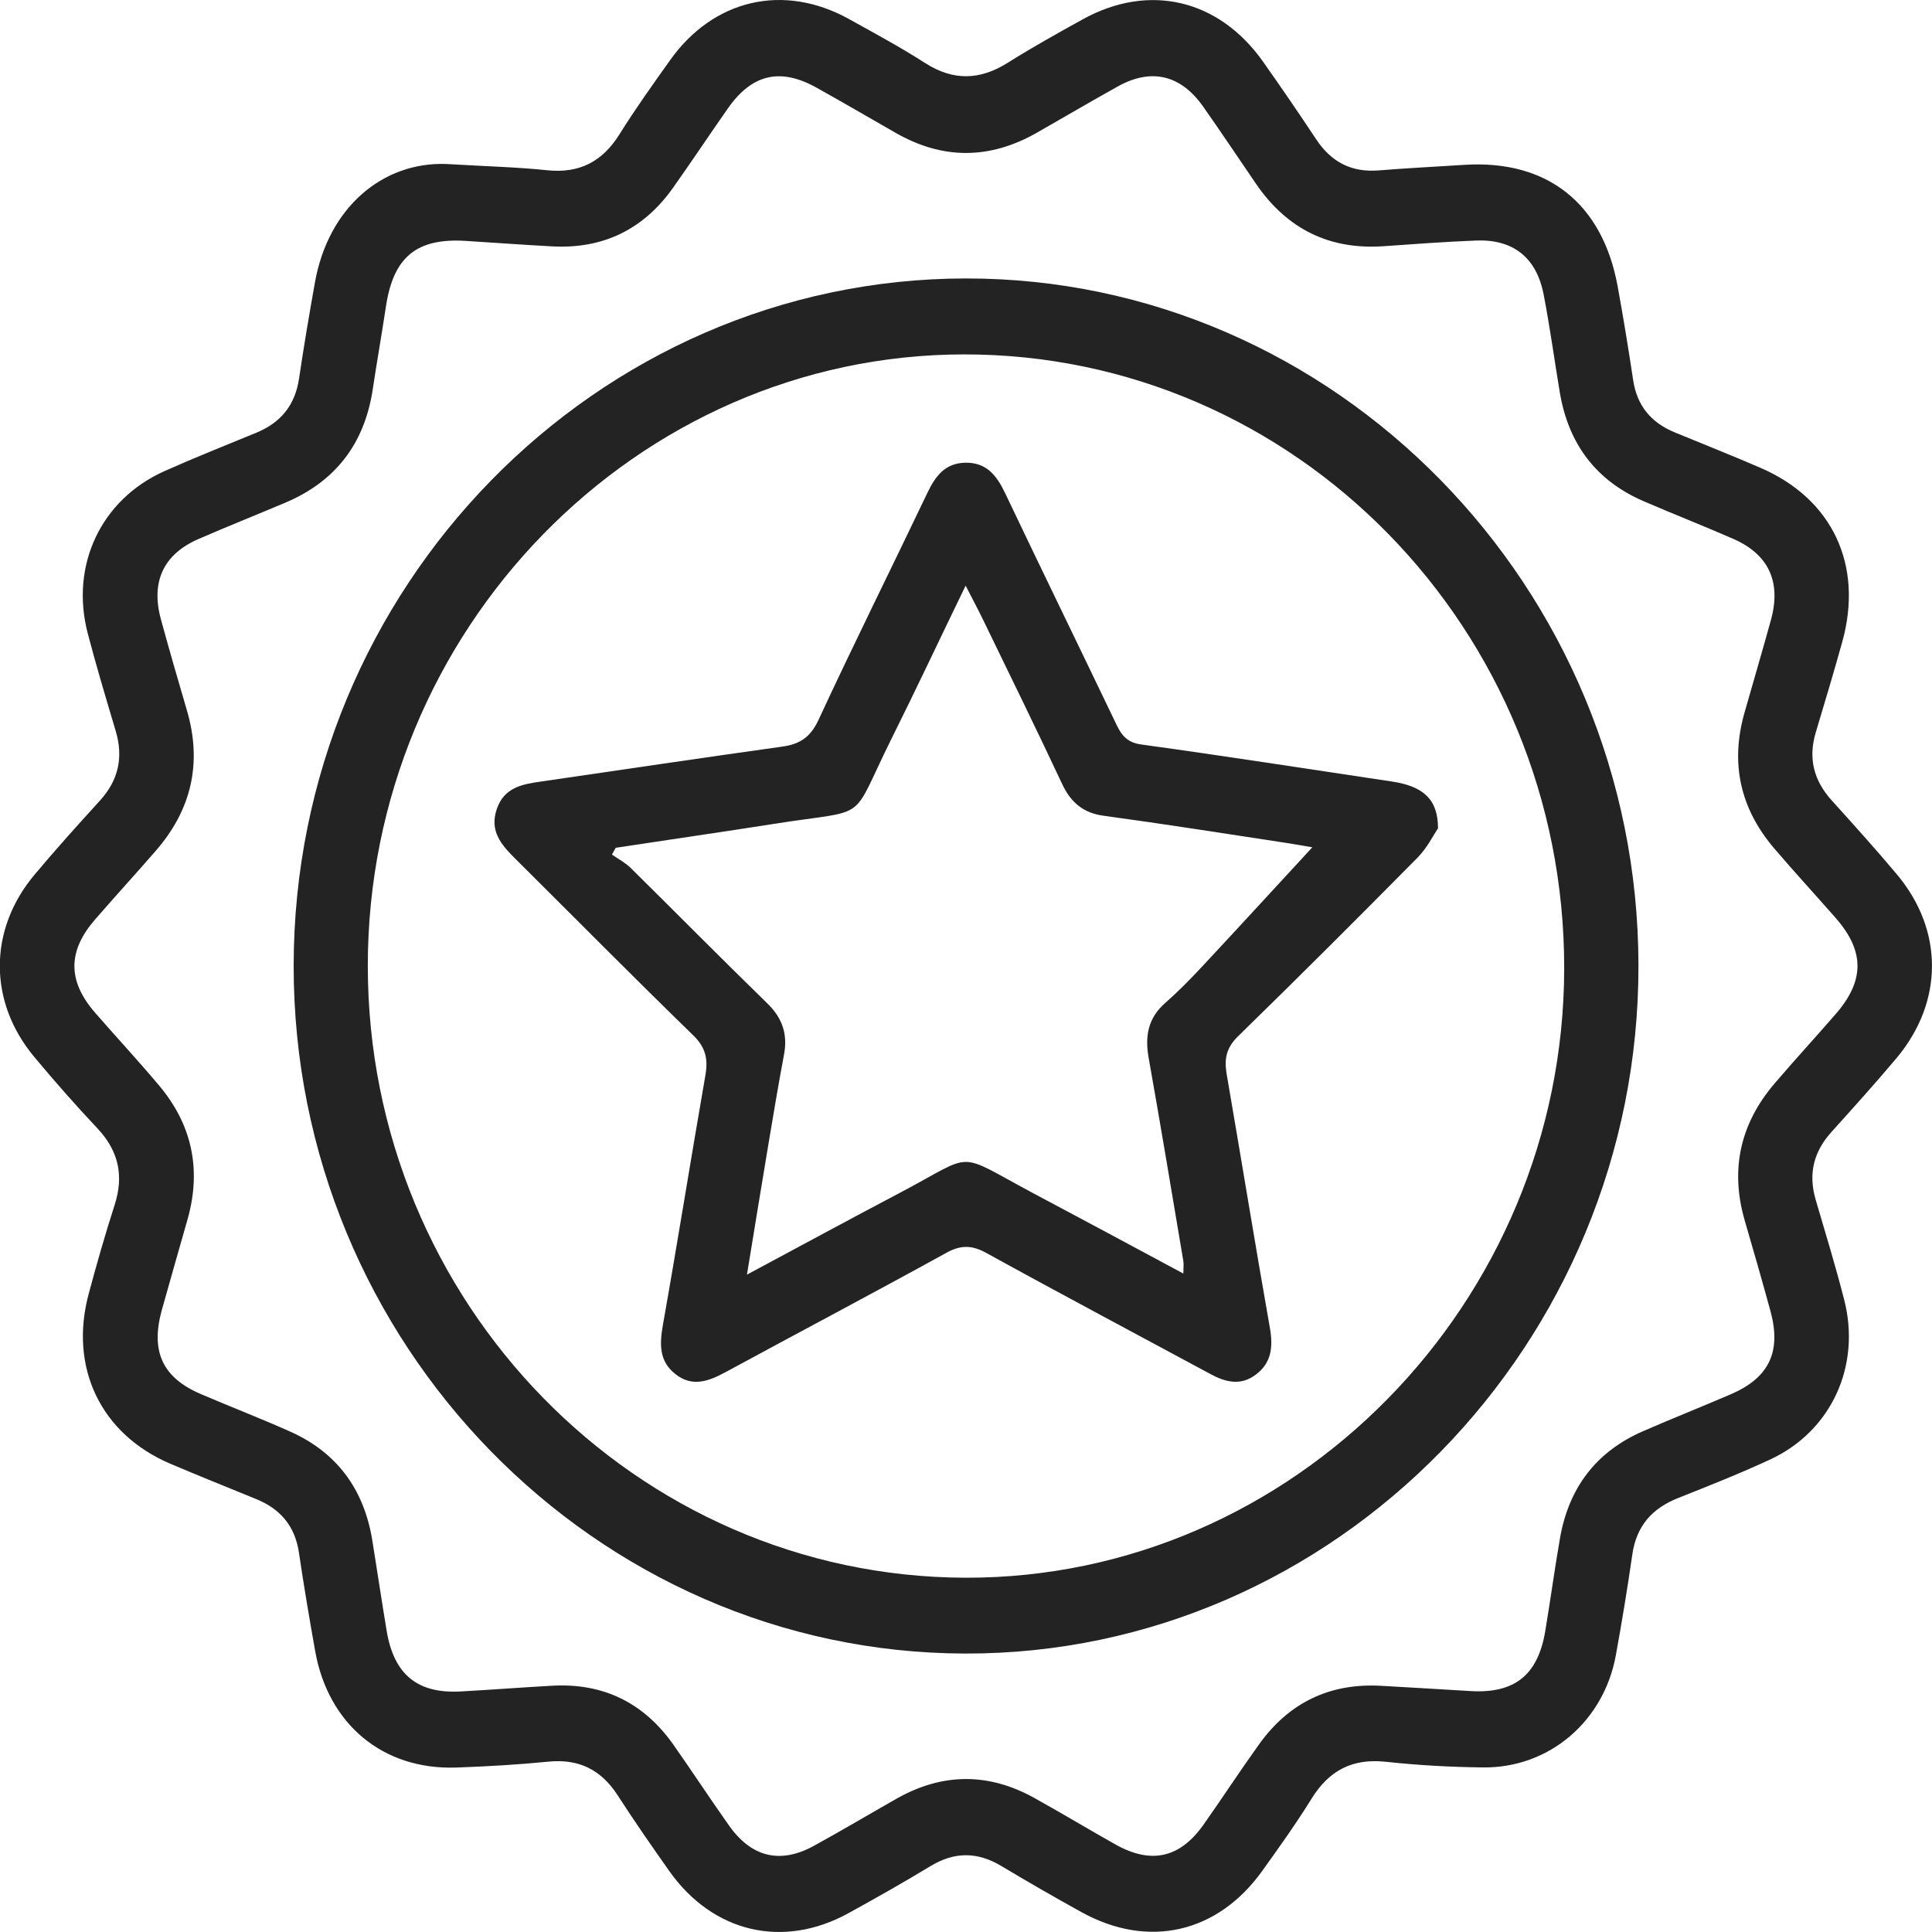 <svg width="16" height="16" viewBox="0 0 16 16" fill="none" xmlns="http://www.w3.org/2000/svg">
<g clip-path="url(#clip0_1105_713)">
<path d="M3.694 1.358C4.034 1.378 4.285 1.384 4.532 1.41C4.798 1.437 4.988 1.34 5.131 1.111C5.262 0.901 5.406 0.7 5.549 0.499C5.908 -0.007 6.489 -0.141 7.028 0.156C7.242 0.275 7.458 0.391 7.663 0.523C7.897 0.672 8.117 0.664 8.347 0.519C8.549 0.392 8.757 0.276 8.965 0.161C9.513 -0.143 10.092 -0.008 10.458 0.508C10.608 0.72 10.755 0.935 10.899 1.152C11.025 1.344 11.195 1.43 11.421 1.411C11.657 1.392 11.894 1.38 12.131 1.365C12.815 1.323 13.272 1.685 13.397 2.373C13.444 2.63 13.486 2.889 13.525 3.147C13.557 3.363 13.676 3.501 13.87 3.581C14.107 3.679 14.346 3.773 14.581 3.875C15.177 4.133 15.433 4.681 15.257 5.315C15.187 5.567 15.112 5.817 15.037 6.067C14.973 6.282 15.022 6.465 15.169 6.628C15.351 6.83 15.534 7.032 15.709 7.241C16.098 7.704 16.096 8.297 15.707 8.762C15.532 8.97 15.349 9.173 15.167 9.375C15.019 9.539 14.974 9.722 15.037 9.937C15.118 10.212 15.202 10.487 15.273 10.765C15.413 11.312 15.166 11.85 14.664 12.085C14.414 12.201 14.157 12.303 13.9 12.405C13.684 12.49 13.552 12.635 13.518 12.875C13.478 13.153 13.432 13.431 13.382 13.707C13.282 14.257 12.828 14.644 12.28 14.637C12.011 14.634 11.742 14.619 11.474 14.59C11.2 14.561 11.006 14.662 10.861 14.897C10.734 15.102 10.594 15.298 10.454 15.493C10.085 16.009 9.512 16.141 8.959 15.837C8.734 15.713 8.511 15.584 8.29 15.452C8.095 15.336 7.906 15.334 7.71 15.452C7.484 15.589 7.254 15.719 7.023 15.846C6.484 16.141 5.904 16.005 5.544 15.497C5.398 15.29 5.253 15.082 5.116 14.869C4.978 14.656 4.795 14.565 4.545 14.589C4.291 14.614 4.034 14.629 3.778 14.638C3.173 14.659 2.718 14.281 2.61 13.673C2.562 13.403 2.516 13.132 2.476 12.86C2.443 12.636 2.32 12.495 2.12 12.414C1.882 12.317 1.644 12.221 1.408 12.121C0.834 11.875 0.57 11.325 0.735 10.713C0.801 10.467 0.871 10.222 0.949 9.98C1.027 9.738 0.983 9.534 0.81 9.348C0.628 9.155 0.452 8.955 0.282 8.751C-0.097 8.295 -0.096 7.7 0.285 7.245C0.46 7.036 0.642 6.834 0.826 6.632C0.98 6.463 1.024 6.274 0.958 6.053C0.878 5.784 0.797 5.515 0.726 5.243C0.58 4.68 0.837 4.137 1.361 3.902C1.612 3.79 1.869 3.688 2.124 3.583C2.325 3.5 2.444 3.356 2.477 3.133C2.516 2.868 2.561 2.604 2.608 2.34C2.719 1.716 3.17 1.341 3.692 1.358L3.694 1.358ZM12.183 14.005C12.545 14.025 12.736 13.871 12.797 13.509C12.84 13.251 12.875 12.992 12.92 12.734C12.994 12.316 13.223 12.02 13.606 11.853C13.847 11.748 14.091 11.651 14.333 11.547C14.652 11.41 14.754 11.194 14.662 10.857C14.593 10.605 14.521 10.354 14.448 10.104C14.326 9.679 14.415 9.302 14.697 8.972C14.862 8.779 15.033 8.593 15.199 8.402C15.443 8.123 15.444 7.879 15.203 7.603C15.032 7.408 14.856 7.217 14.688 7.02C14.412 6.693 14.328 6.321 14.447 5.903C14.52 5.646 14.596 5.389 14.667 5.131C14.752 4.818 14.647 4.591 14.355 4.463C14.108 4.355 13.858 4.257 13.61 4.15C13.22 3.981 12.99 3.679 12.918 3.252C12.873 2.982 12.836 2.709 12.784 2.44C12.725 2.133 12.531 1.98 12.225 1.992C11.97 2.002 11.714 2.021 11.458 2.039C11.011 2.07 10.66 1.898 10.403 1.524C10.256 1.309 10.112 1.093 9.962 0.88C9.777 0.619 9.533 0.562 9.257 0.716C9.032 0.841 8.81 0.972 8.587 1.099C8.197 1.321 7.808 1.324 7.417 1.1C7.2 0.976 6.983 0.849 6.764 0.727C6.464 0.559 6.229 0.612 6.03 0.895C5.877 1.113 5.73 1.335 5.576 1.552C5.328 1.904 4.988 2.065 4.565 2.04C4.329 2.027 4.092 2.01 3.856 1.995C3.451 1.97 3.259 2.128 3.197 2.533C3.162 2.765 3.121 2.997 3.086 3.23C3.016 3.683 2.771 3.992 2.358 4.165C2.121 4.265 1.883 4.36 1.648 4.462C1.355 4.588 1.248 4.815 1.332 5.127C1.401 5.379 1.473 5.629 1.547 5.88C1.677 6.319 1.585 6.707 1.29 7.046C1.124 7.237 0.953 7.424 0.788 7.614C0.56 7.876 0.559 8.122 0.785 8.384C0.96 8.585 1.14 8.779 1.312 8.983C1.589 9.309 1.671 9.682 1.553 10.099C1.482 10.35 1.409 10.601 1.339 10.853C1.246 11.193 1.347 11.41 1.663 11.545C1.91 11.651 2.163 11.748 2.408 11.858C2.788 12.029 3.012 12.33 3.082 12.749C3.123 13.001 3.16 13.253 3.202 13.505C3.262 13.867 3.456 14.027 3.813 14.008C4.069 13.994 4.325 13.974 4.58 13.96C4.996 13.939 5.329 14.1 5.574 14.445C5.731 14.668 5.88 14.896 6.038 15.119C6.225 15.383 6.464 15.439 6.743 15.285C6.974 15.158 7.201 15.023 7.43 14.893C7.808 14.681 8.188 14.68 8.566 14.89C8.791 15.015 9.012 15.148 9.236 15.274C9.534 15.442 9.773 15.388 9.97 15.107C10.123 14.89 10.269 14.666 10.424 14.45C10.673 14.1 11.012 13.938 11.435 13.961C11.685 13.975 11.934 13.99 12.183 14.005Z" fill="#232323"/>
<path d="M7.998 2.306C11.057 2.303 13.564 4.861 13.569 7.992C13.575 11.126 11.057 13.701 7.993 13.694C4.93 13.687 2.429 11.125 2.432 7.997C2.434 4.866 4.936 2.309 7.998 2.306ZM3.046 7.998C3.046 10.788 5.266 13.059 7.997 13.066C10.71 13.072 12.949 10.794 12.954 8.023C12.959 5.214 10.729 2.932 7.982 2.935C5.271 2.938 3.046 5.219 3.046 7.998H3.046Z" fill="#232323"/>
<path d="M11.908 6.861C11.871 6.916 11.819 7.021 11.742 7.1C11.25 7.598 10.755 8.092 10.255 8.58C10.158 8.674 10.137 8.765 10.158 8.891C10.279 9.593 10.393 10.297 10.517 10.999C10.544 11.155 10.53 11.287 10.4 11.384C10.275 11.479 10.148 11.447 10.022 11.378C9.405 11.045 8.786 10.717 8.173 10.379C8.053 10.312 7.96 10.307 7.838 10.375C7.23 10.71 6.616 11.034 6.006 11.365C5.868 11.439 5.733 11.49 5.594 11.38C5.457 11.273 5.462 11.132 5.49 10.972C5.612 10.284 5.722 9.593 5.842 8.904C5.865 8.77 5.844 8.675 5.742 8.575C5.245 8.092 4.758 7.599 4.267 7.111C4.152 6.997 4.052 6.882 4.114 6.701C4.175 6.519 4.329 6.494 4.483 6.472C5.149 6.375 5.814 6.276 6.479 6.183C6.622 6.163 6.711 6.107 6.778 5.963C7.071 5.331 7.382 4.707 7.682 4.078C7.749 3.939 7.829 3.835 7.995 3.832C8.169 3.829 8.254 3.937 8.324 4.084C8.629 4.725 8.94 5.362 9.247 6.003C9.292 6.097 9.341 6.151 9.455 6.166C10.146 6.261 10.835 6.369 11.526 6.472C11.785 6.511 11.909 6.617 11.909 6.86L11.908 6.861ZM9.8 10.545C9.8 10.495 9.804 10.469 9.8 10.444C9.705 9.883 9.613 9.323 9.513 8.763C9.48 8.579 9.508 8.43 9.651 8.305C9.758 8.211 9.858 8.109 9.955 8.005C10.263 7.675 10.568 7.342 10.868 7.017C10.814 7.008 10.728 6.992 10.642 6.979C10.142 6.903 9.643 6.824 9.142 6.756C8.97 6.733 8.868 6.646 8.795 6.49C8.582 6.036 8.362 5.587 8.143 5.136C8.102 5.051 8.057 4.968 7.997 4.85C7.779 5.299 7.584 5.715 7.379 6.126C7.03 6.829 7.216 6.695 6.416 6.822C5.977 6.891 5.538 6.954 5.099 7.021L5.068 7.077C5.12 7.114 5.179 7.144 5.224 7.189C5.602 7.562 5.975 7.94 6.355 8.31C6.478 8.43 6.525 8.563 6.493 8.733C6.446 8.983 6.404 9.235 6.362 9.486C6.304 9.832 6.248 10.178 6.186 10.556C6.63 10.318 7.041 10.095 7.455 9.877C8.087 9.544 7.901 9.532 8.548 9.877C8.96 10.096 9.372 10.317 9.8 10.547V10.545Z" fill="#232323"/>
</g>
<defs>
<clipPath id="clip0_1105_713">
<rect width="16" height="16" fill="white"/>
</clipPath>
</defs>
</svg>
